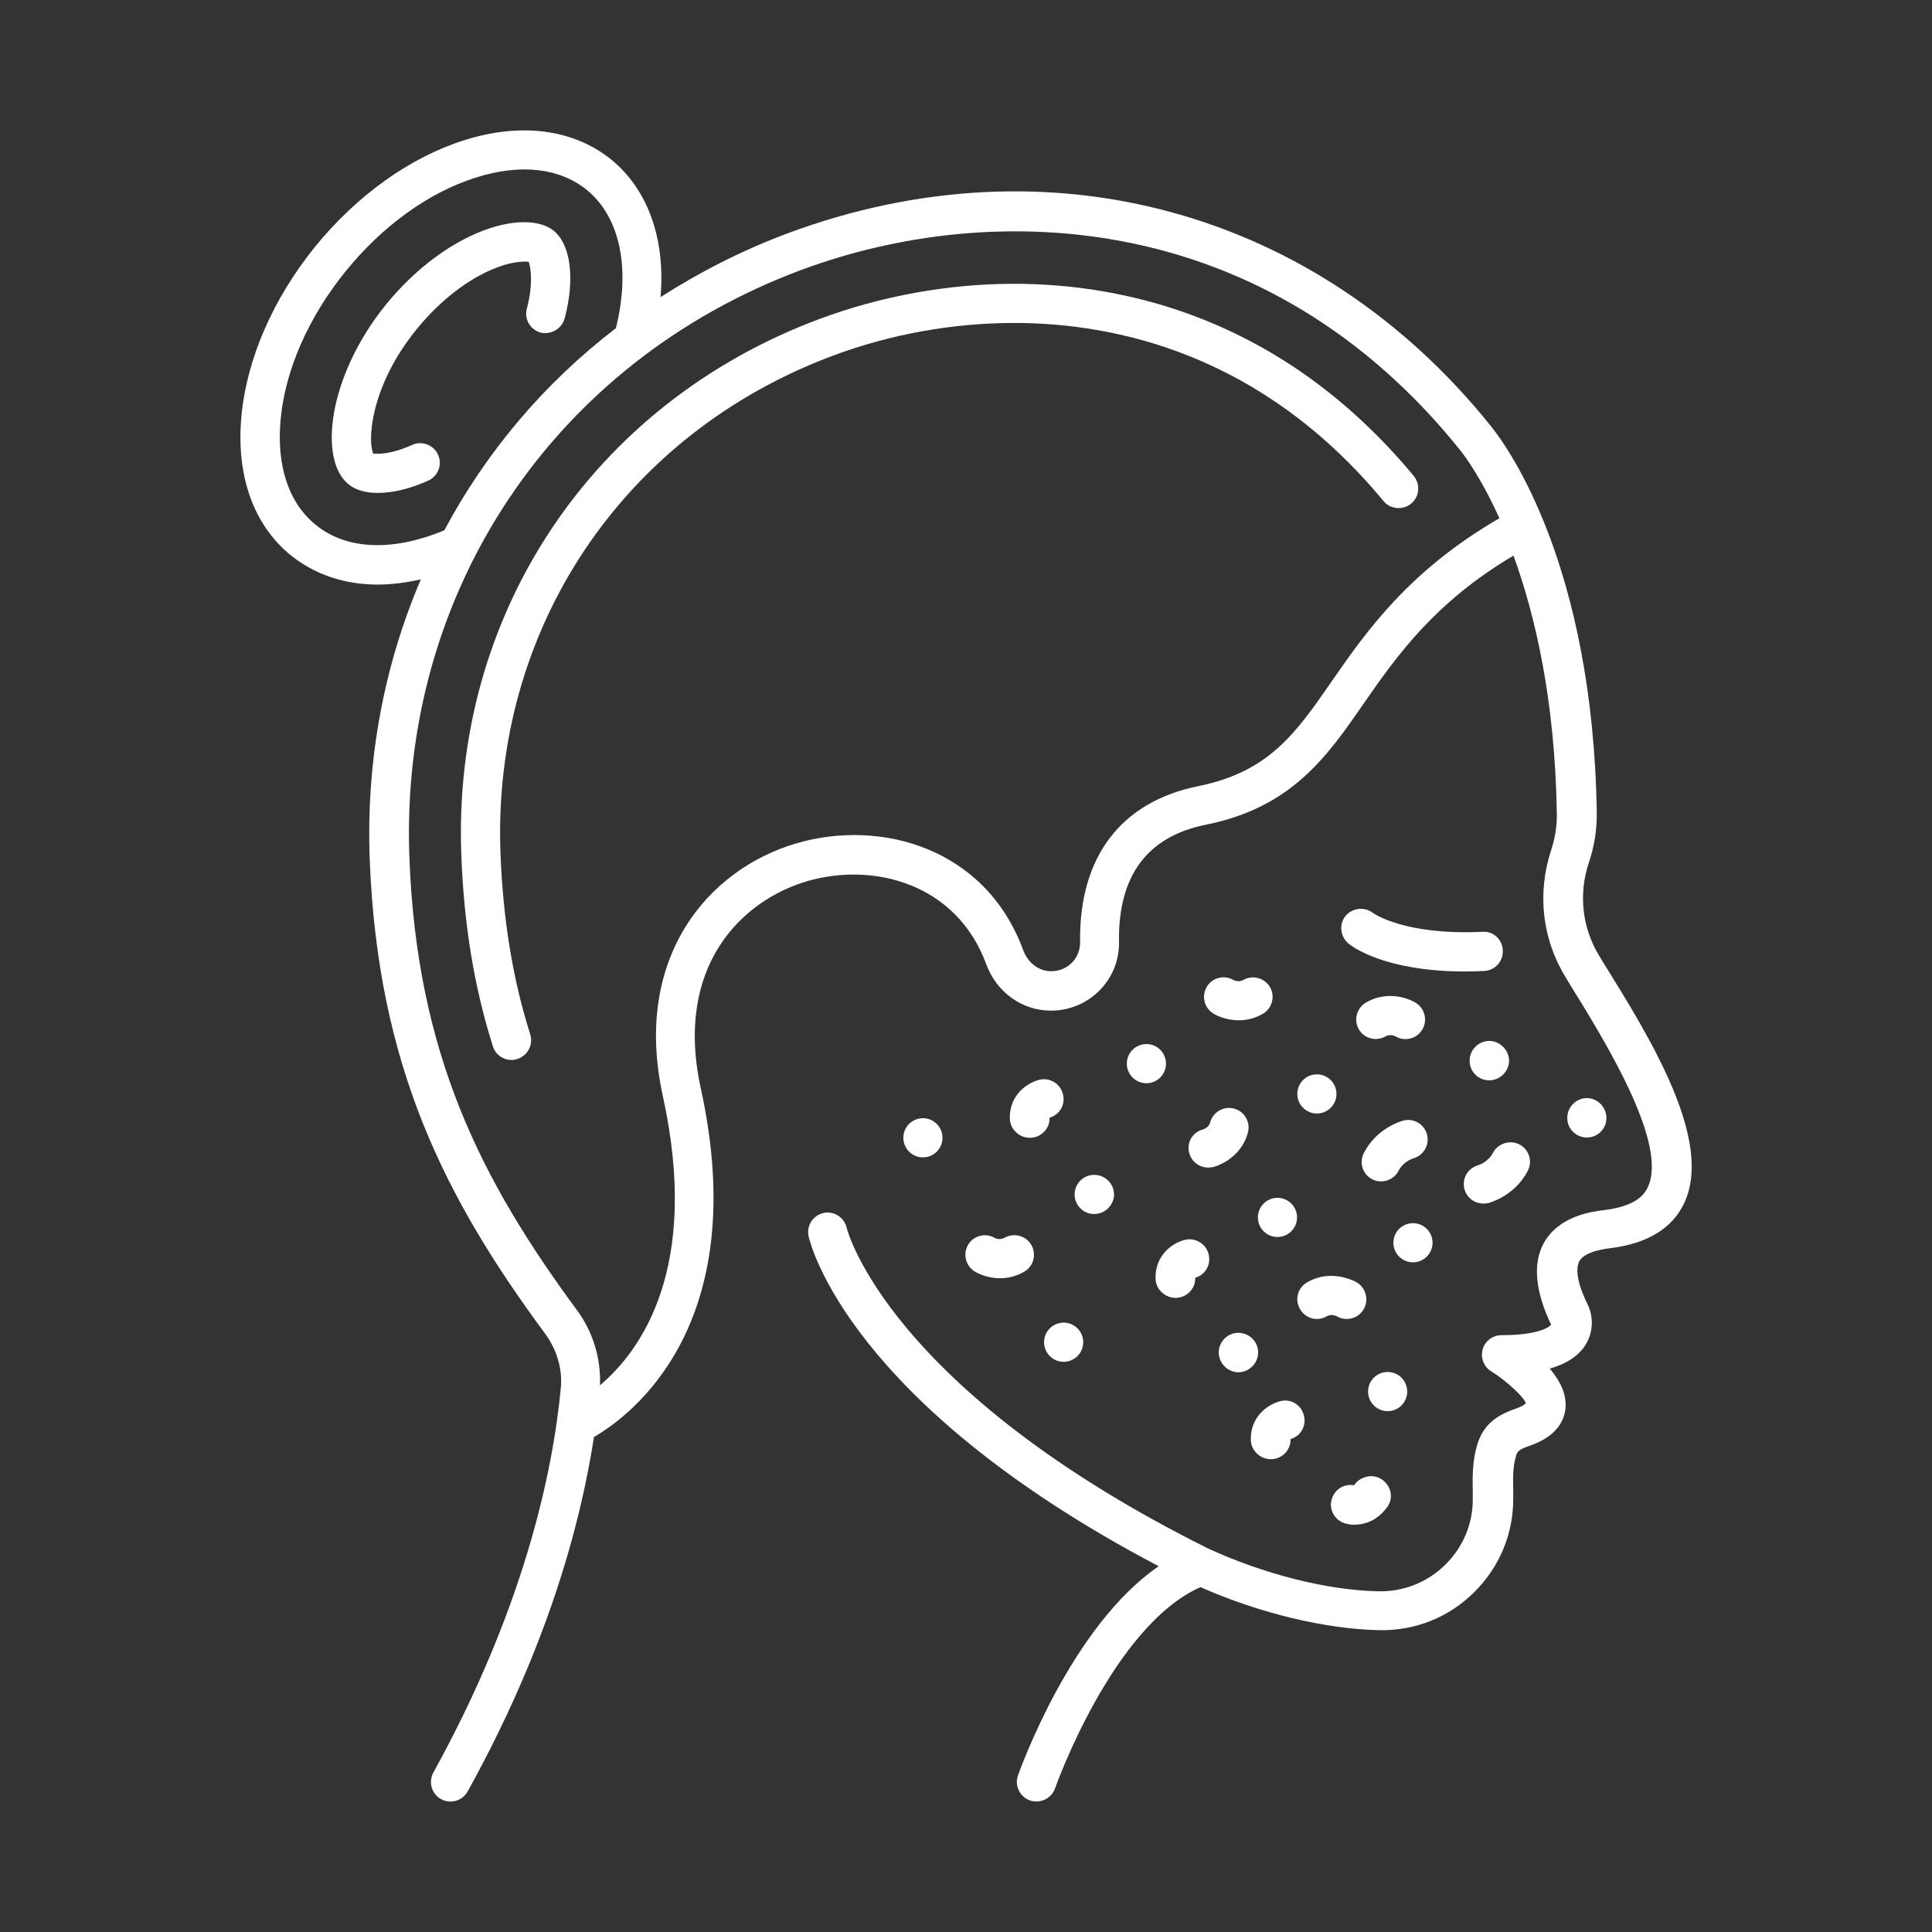 <!-- icon666.com - MILLIONS vector ICONS FREE --><svg id="Layer_1" enable-background="new 0 0 74 74" viewBox="0 0 74 74" xmlns="http://www.w3.org/2000/svg"><rect x="0" y="0" width="74" height="74" fill="#333333" stroke="none"/><g><path d="m38.83 10.87c-2.51 0-5.09.47-7.45 1.35-8.68 3.24-14.07 11.3-13.71 20.54.1 2.68.5 5.08 1.21 7.32.1.32.4.52.71.52.07 0 .15-.01.23-.04.4-.13.61-.55.49-.94-.67-2.11-1.04-4.38-1.14-6.92-.33-8.58 4.67-16.07 12.74-19.08 2.2-.82 4.59-1.25 6.93-1.25 3.88 0 9.48 1.18 14.15 6.82.26.32.74.36 1.06.1s.36-.74.1-1.06c-5.05-6.08-11.12-7.36-15.32-7.36z" fill="#000000" style="fill: rgb(255, 255, 255);"></path><path d="m61.41 36.87-.15-.25c-.66-1.07-.81-2.38-.4-3.59.21-.62.31-1.28.3-1.91-.15-9.46-3.39-13.97-4.04-14.78-6.64-8.29-16.97-11.12-26.96-7.4-1.74.65-3.36 1.48-4.86 2.44.19-2.21-.47-4.11-1.89-5.27-1.44-1.16-3.44-1.43-5.63-.74-2.08.66-4.11 2.11-5.72 4.09-1.6 1.98-2.6 4.27-2.81 6.45-.22 2.29.45 4.19 1.89 5.36.92.74 2.06 1.12 3.32 1.12.53 0 1.09-.07 1.66-.2-1.4 3.27-2.1 6.9-1.96 10.7.3 7.95 2.9 13.02 6.71 18.18.46.62.68 1.37.61 2.1-.31 3.25-1.42 8.45-4.88 14.72-.2.36-.07.82.29 1.02s.82.07 1.02-.29c3.04-5.49 4.32-10.2 4.84-13.58 1.4-.81 6.09-4.27 4.09-13.36-1.02-4.67 1.56-7.19 4.08-7.93 2.55-.74 5.72.1 6.85 3.17.4 1.09 1.38 1.79 2.48 1.79.71 0 1.38-.28 1.87-.78s.75-1.15.74-1.85c-.04-2.53 1.08-4.04 3.32-4.49 3.3-.66 4.65-2.61 6.07-4.67 1.26-1.81 2.69-3.84 5.72-5.64.82 2.26 1.59 5.5 1.66 9.88.01.47-.07.95-.22 1.41-.54 1.64-.34 3.4.55 4.85l.15.25c1.33 2.15 3.81 6.14 3 7.81-.09.18-.34.71-1.67.87-.43.05-1.74.21-2.32 1.28-.42.79-.31 1.84.29 3.11-.03.04-.36.4-1.9.4-.33 0-.63.22-.72.54s.04.67.32.84c.63.39 1.3 1.04 1.33 1.23 0 0-.07.1-.4.21-.84.29-1.26.7-1.47 1.41-.18.62-.17 1.24-.16 1.78v.25c.01.96-.37 1.86-1.05 2.53-.69.68-1.6 1.04-2.57 1.02-1.96-.04-4.39-.66-6.52-1.64-12.25-6.11-13.82-12.19-13.84-12.28-.09-.4-.49-.66-.89-.57s-.66.49-.57.89c.06.27 1.52 6.39 13.41 12.64-3.35 2.3-5.29 7.75-5.39 8.01-.14.39.07.82.46.96.08.03.16.04.25.04.31 0 .6-.19.71-.5.02-.06 2.2-6.21 5.57-7.71 2.23.99 4.76 1.6 6.82 1.65 1.39.03 2.68-.48 3.66-1.45.97-.96 1.51-2.24 1.5-3.61v-.26c-.01-.48-.02-.92.1-1.33.05-.18.08-.26.52-.41 1.05-.36 1.33-.97 1.38-1.42.06-.56-.22-1.09-.6-1.54.63-.18 1.08-.47 1.35-.88.34-.52.3-1.1.14-1.49-.4-.79-.53-1.42-.36-1.74.14-.25.53-.42 1.17-.5 1.42-.17 2.38-.75 2.84-1.71 1.15-2.4-1.3-6.35-3.09-9.23zm-49.32-16.77c-1.04-.84-1.51-2.28-1.34-4.05.18-1.89 1.06-3.89 2.48-5.65 1.42-1.75 3.19-3.03 5-3.6 1.7-.54 3.2-.37 4.24.47 1.28 1.04 1.69 3.01 1.12 5.3-2.75 2.11-4.97 4.74-6.57 7.74-1.96.82-3.75.76-4.93-.21zm38.95 5.95c-1.41 2.04-2.43 3.51-5.14 4.06-2.97.6-4.58 2.72-4.53 5.99 0 .29-.11.57-.31.77-.21.22-.5.33-.8.33-.47 0-.89-.32-1.07-.81-1.45-3.93-5.47-5.03-8.68-4.09-3.39.99-6.29 4.38-5.12 9.69 1.45 6.62-.87 9.77-2.41 11.07.04-1.02-.26-2.04-.89-2.89-3.64-4.94-6.13-9.77-6.41-17.34-.38-10.12 5.51-18.95 15.01-22.49 7.34-2.73 17.83-2.35 25.26 6.93.15.19.78 1.03 1.48 2.58-3.45 2-5.08 4.31-6.39 6.2z" fill="#000000" style="fill: rgb(255, 255, 255);"></path><path d="m21.63 12.19c.4-1.51.23-2.82-.42-3.35-.49-.4-1.39-.43-2.38-.12-1.42.45-2.89 1.52-4.05 2.95-2.22 2.74-2.59 5.95-1.43 6.88.27.22.65.33 1.12.33.58 0 1.24-.16 1.93-.47.38-.17.55-.61.38-.99s-.62-.55-.99-.38c-.48.22-.96.34-1.32.34-.09 0-.16-.01-.17 0-.22-.44-.15-2.54 1.65-4.76.98-1.21 2.19-2.1 3.33-2.46.4-.13.84-.16.97-.13.08.21.18.84-.07 1.79-.11.4.13.81.53.92.4.09.81-.15.92-.55z" fill="#000000" style="fill: rgb(255, 255, 255);"></path><path d="m47.61 37.54c-.16.09-.35.01-.38-.01-.35-.2-.81-.08-1.01.27-.21.36-.09.82.27 1.03.2.12.56.25.96.25.29 0 .61-.07.92-.25.36-.21.48-.67.27-1.03-.22-.35-.67-.47-1.03-.26z" fill="#000000" style="fill: rgb(255, 255, 255);"></path><path d="m50.06 49.12c-.36.21-.48.67-.26 1.03.21.36.67.48 1.03.26.16-.09.35-.01.38.01.12.07.24.1.37.1.26 0 .51-.13.65-.37.21-.36.09-.82-.26-1.03-.38-.21-1.17-.44-1.91 0z" fill="#000000" style="fill: rgb(255, 255, 255);"></path><path d="m53.08 39.69c.16-.09.35-.01.38.01.12.07.24.1.37.1.26 0 .51-.13.65-.37.21-.36.09-.82-.27-1.03-.35-.21-1.14-.44-1.89 0-.36.21-.48.67-.27 1.03s.67.47 1.03.26z" fill="#000000" style="fill: rgb(255, 255, 255);"></path><path d="m38.09 47.41c-.35-.2-.81-.08-1.01.27-.21.36-.09.82.27 1.03.2.12.56.25.96.25.29 0 .61-.07.92-.25.36-.21.48-.67.27-1.03s-.67-.47-1.03-.27c-.17.1-.35.02-.38 0z" fill="#000000" style="fill: rgb(255, 255, 255);"></path><path d="m45.55 44.16c.09.34.39.56.73.56.06 0 .13-.01.19-.02.39-.1 1.12-.5 1.33-1.33.1-.4-.14-.81-.54-.91s-.81.14-.91.54c-.05.18-.24.25-.27.26-.4.1-.64.5-.53.9z" fill="#000000" style="fill: rgb(255, 255, 255);"></path><path d="m52.92 56.66c-.34-.23-.83-.11-1.06.23-.38-.07-.74.16-.85.53-.12.4.11.81.51.93.1.03.22.05.36.05.39 0 .91-.16 1.29-.73.21-.35.09-.78-.25-1.01z" fill="#000000" style="fill: rgb(255, 255, 255);"></path><path d="m52.56 45.17c.11.06.23.08.34.08.27 0 .54-.15.67-.41.18-.35.53-.46.56-.47.39-.11.63-.51.53-.91s-.51-.64-.91-.54c-.1.03-1.02.29-1.51 1.24-.19.37-.05.82.32 1.01z" fill="#000000" style="fill: rgb(255, 255, 255);"></path><path d="m57.18 44.16c-.18.35-.53.46-.56.47-.4.11-.63.51-.53.91.09.34.39.56.73.56.06 0 .13-.01.19-.02.1-.03 1.02-.29 1.51-1.24.19-.37.04-.82-.33-1.01-.37-.18-.82-.03-1.01.33z" fill="#000000" style="fill: rgb(255, 255, 255);"></path><path d="m39.8 41.36c-.56.15-1.15.67-1.12 1.49.01.4.36.73.76.73h.03c.41-.01.75-.36.73-.77.39-.11.62-.51.51-.91-.1-.4-.51-.64-.91-.54z" fill="#000000" style="fill: rgb(255, 255, 255);"></path><path d="m44.26 48.98c.01.4.36.73.76.73h.03c.41-.01.75-.36.73-.77.39-.11.62-.51.51-.91-.1-.4-.52-.64-.91-.54-.56.14-1.15.67-1.12 1.49z" fill="#000000" style="fill: rgb(255, 255, 255);"></path><path d="m49.03 53.67c-.56.15-1.15.67-1.12 1.49.01.4.36.73.76.73h.03c.41-.01.75-.36.73-.77.39-.11.62-.51.51-.91-.1-.41-.51-.65-.91-.54z" fill="#000000" style="fill: rgb(255, 255, 255);"></path><circle cx="50.44" cy="41.9" r=".75" fill="#000000" style="fill: rgb(255, 255, 255);"></circle><circle cx="43.91" cy="40.74" r=".75" fill="#000000" style="fill: rgb(255, 255, 255);"></circle><circle cx="48.93" cy="46.63" r=".75" fill="#000000" style="fill: rgb(255, 255, 255);"></circle><path d="m47.43 51.05c-.41 0-.75.34-.75.75s.34.76.75.76.76-.34.76-.76-.35-.75-.76-.75z" fill="#000000" style="fill: rgb(255, 255, 255);"></path><circle cx="53.15" cy="53.3" r=".75" fill="#000000" style="fill: rgb(255, 255, 255);"></circle><circle cx="54.12" cy="47.6" r=".75" fill="#000000" style="fill: rgb(255, 255, 255);"></circle><path d="m57.04 39.87c-.41 0-.75.34-.75.76s.34.75.75.75.76-.34.76-.75-.35-.76-.76-.76z" fill="#000000" style="fill: rgb(255, 255, 255);"></path><path d="m61.53 42.82c0-.41-.34-.76-.75-.76s-.75.34-.75.76.34.75.75.75.75-.33.75-.75z" fill="#000000" style="fill: rgb(255, 255, 255);"></path><path d="m41.91 46.5c.41 0 .76-.34.76-.75s-.34-.75-.76-.75-.75.34-.75.75.33.75.75.75z" fill="#000000" style="fill: rgb(255, 255, 255);"></path><circle cx="40.74" cy="51.41" r=".75" fill="#000000" style="fill: rgb(255, 255, 255);"></circle><circle cx="35.35" cy="43.58" r=".75" fill="#000000" style="fill: rgb(255, 255, 255);"></circle><path d="m56.79 35.69c-2.98.14-4.15-.69-4.2-.72-.32-.25-.79-.2-1.05.11-.26.32-.21.79.11 1.06.14.12 1.4 1.07 4.47 1.07.23 0 .48-.01.73-.02.41-.02.73-.37.71-.78-.01-.42-.36-.75-.77-.72z" fill="#000000" style="fill: rgb(255, 255, 255);"></path></g></svg>